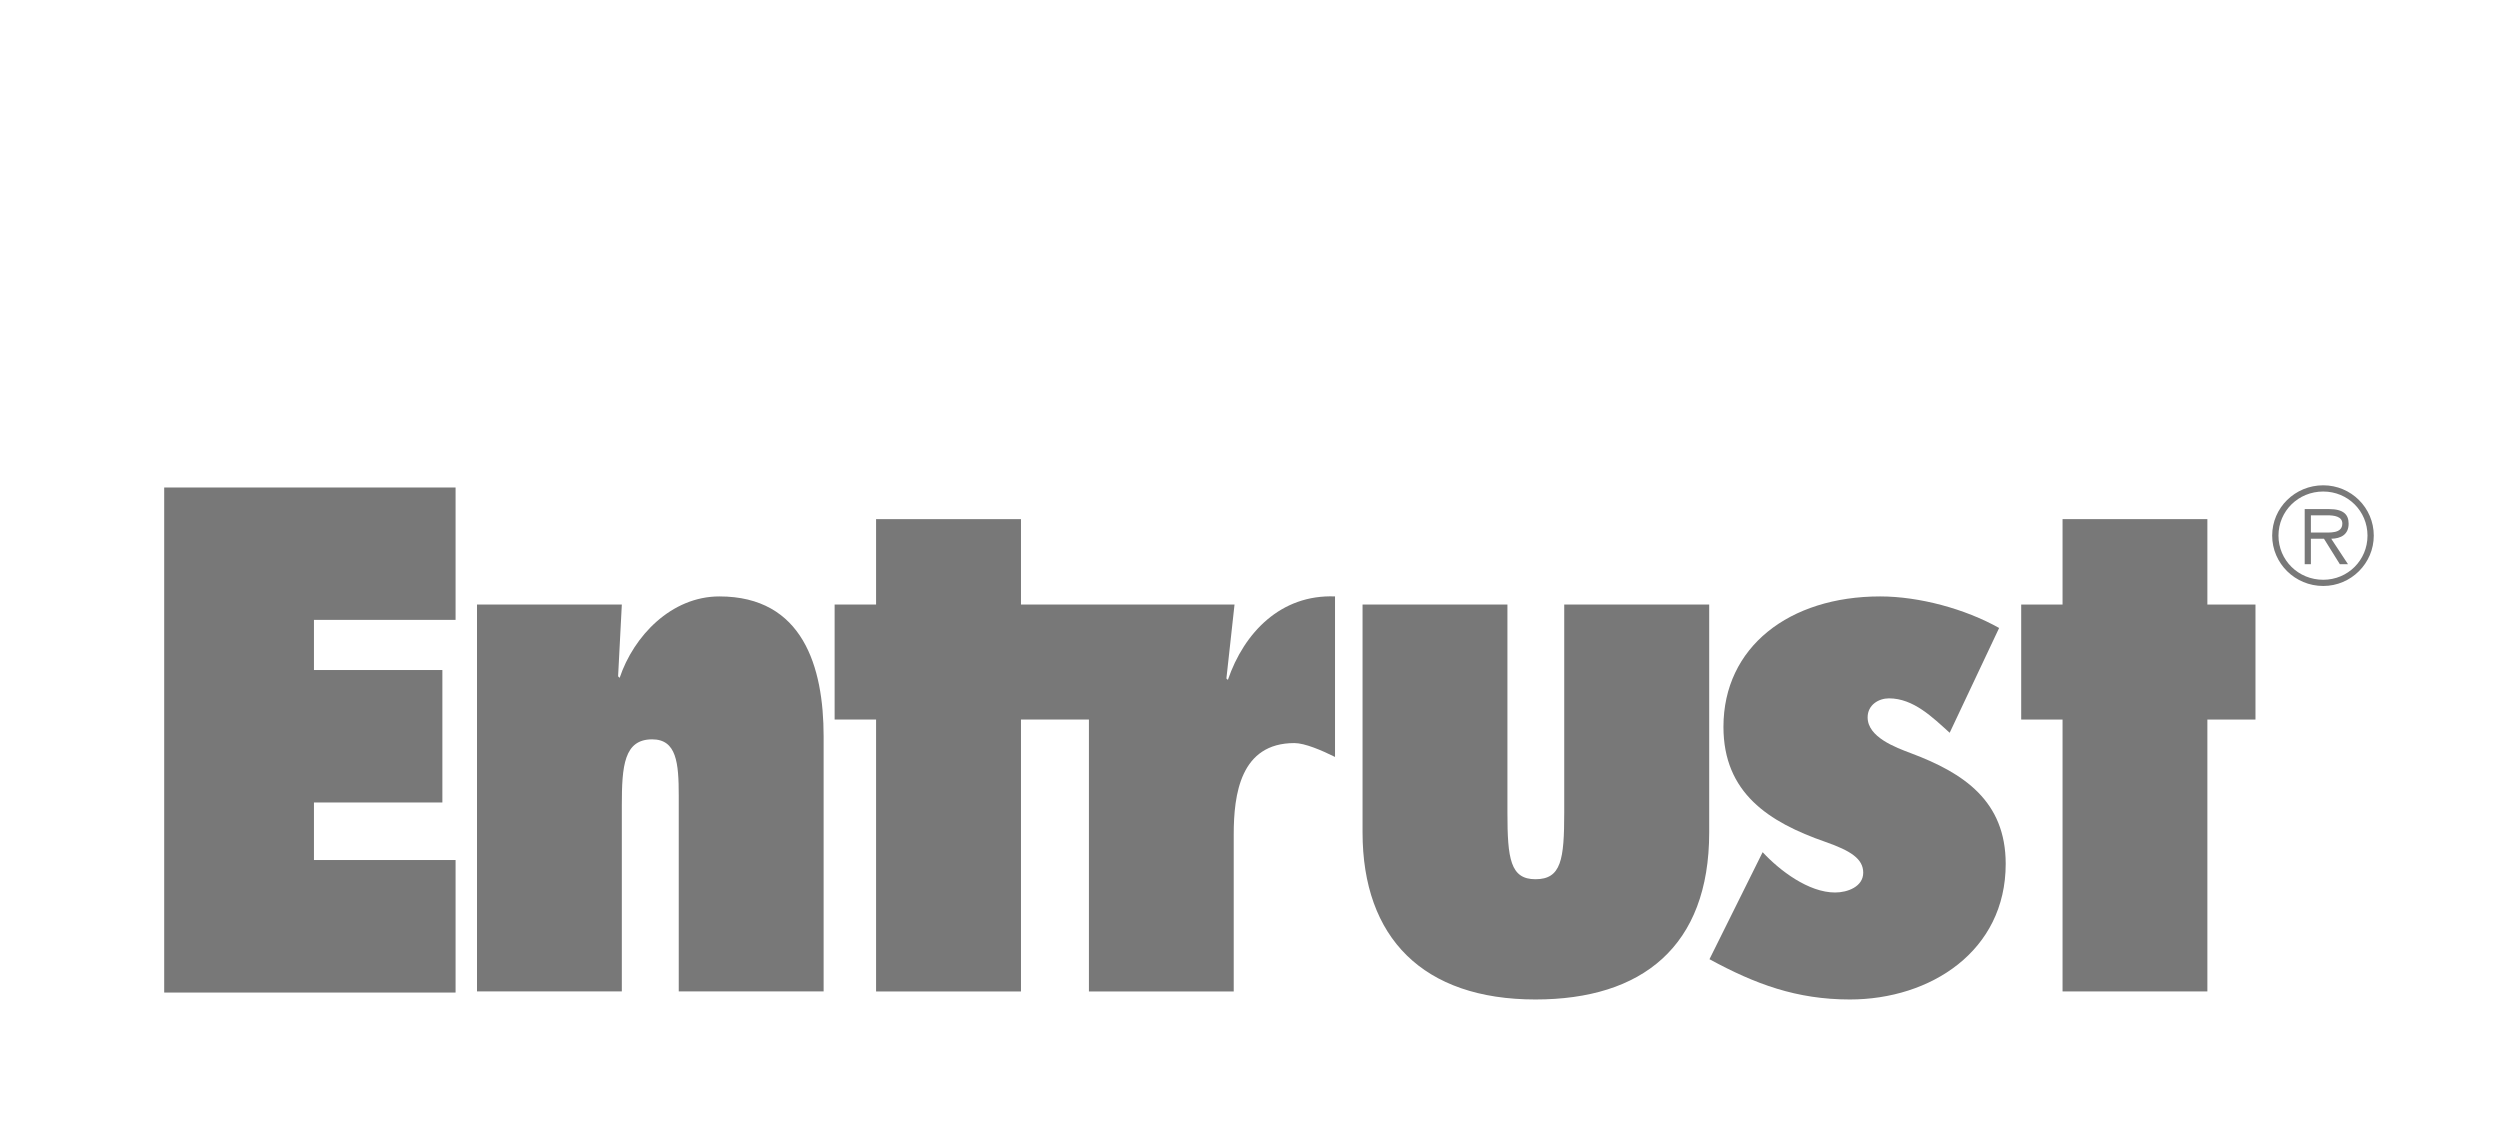 <?xml version="1.0" encoding="UTF-8" standalone="no"?>
<svg width="100px" height="45px" viewBox="0 0 100 45" version="1.1" xmlns="http://www.w3.org/2000/svg" xmlns:xlink="http://www.w3.org/1999/xlink">
    <!-- Generator: Sketch 46.1 (44463) - http://www.bohemiancoding.com/sketch -->
    <title>logo_Entrust</title>
    <desc>Created with Sketch.</desc>
    <defs></defs>
    <g id="Page-1" stroke="none" stroke-width="1" fill="none" fill-rule="evenodd">
        <g id="logo_Entrust" fill="#787878">
            <g id="Group-5" transform="translate(6, 19)">
                <polygon id="Fill-1" points="0.568 0.5 0.568 20.702 12.223 20.702 12.223 15.401 6.558 15.401 6.558 13.099 11.695 13.099 11.695 7.801 6.558 7.801 6.558 5.795 12.223 5.795 12.223 0.5"></polygon>
                <path d="M22.775,4.857 C20.854,4.857 19.346,6.44 18.786,8.114 L18.724,8.053 L18.873,5.182 L13.08,5.182 L13.08,20.657 L18.873,20.657 L18.873,13.213 C18.873,11.629 18.964,10.574 20.086,10.574 C21.062,10.574 21.15,11.51 21.15,12.83 L21.15,20.657 L26.945,20.657 L26.945,10.457 C26.945,7.673 26.117,4.857 22.775,4.857" id="Fill-2"></path>
                <path d="M43.115,8.196 L43.056,8.141 L43.381,5.182 L38.094,5.182 L37.557,5.182 L34.839,5.182 L34.839,1.765 L29.043,1.765 L29.043,5.182 L27.385,5.182 L27.385,9.782 L29.043,9.782 L29.043,20.658 L34.839,20.658 L34.839,9.782 L37.557,9.782 L37.557,20.658 L43.349,20.658 L43.349,14.382 C43.349,12.772 43.616,10.723 45.776,10.723 C46.19,10.723 46.867,11.012 47.401,11.278 L47.401,4.857 C45.242,4.771 43.765,6.295 43.115,8.196" id="Fill-4"></path>
                <path d="M70.447,11.132 C69.825,10.898 68.705,10.487 68.705,9.695 C68.705,9.195 69.147,8.934 69.559,8.934 C70.539,8.934 71.305,9.695 71.987,10.311 L73.965,6.119 C72.607,5.357 70.775,4.857 69.206,4.857 C65.57,4.857 62.938,6.88 62.938,10.074 C62.938,12.713 64.743,13.885 67.02,14.677 C68.023,15.029 68.529,15.35 68.529,15.908 C68.529,16.465 67.904,16.7 67.404,16.7 C66.341,16.7 65.185,15.82 64.506,15.087 L62.379,19.368 C64.209,20.366 65.867,20.979 67.994,20.979 C71.218,20.979 74.228,19.046 74.228,15.555 C74.228,13.039 72.547,11.921 70.447,11.132" id="Fill-9"></path>
                <path d="M56.569,13.504 C56.569,15.384 56.451,16.169 55.418,16.169 C54.414,16.169 54.297,15.351 54.297,13.504 L54.297,5.182 L48.502,5.182 L48.502,14.296 C48.502,18.514 50.923,20.979 55.418,20.979 C59.674,20.979 62.368,18.868 62.368,14.296 L62.368,5.182 L56.569,5.182 L56.569,13.504 Z" id="Fill-6"></path>
                <polygon id="Fill-12" points="82.295 5.182 82.295 1.765 76.502 1.765 76.502 5.182 74.848 5.182 74.848 9.782 76.502 9.782 76.502 20.657 82.295 20.657 82.295 9.782 84.219 9.782 84.219 5.182"></polygon>
                <path d="M86.436,2.3 L86.436,1.612 L87.089,1.612 C87.365,1.612 87.693,1.656 87.693,1.941 C87.693,2.354 87.187,2.3 86.872,2.3 L86.436,2.3 Z M87.249,2.55 C87.639,2.542 87.945,2.381 87.945,1.948 C87.945,1.582 87.742,1.363 87.157,1.363 L86.188,1.363 L86.188,3.567 L86.436,3.567 L86.436,2.55 L86.959,2.55 L87.593,3.567 L87.919,3.567 L87.249,2.55 Z M86.929,4.439 C88.043,4.439 88.951,3.534 88.951,2.425 C88.951,1.31 88.043,0.412 86.929,0.412 C85.8,0.412 84.887,1.31 84.887,2.425 C84.887,3.534 85.8,4.439 86.929,4.439 L86.929,4.439 Z M86.929,4.191 C85.933,4.191 85.139,3.408 85.139,2.425 C85.139,1.442 85.933,0.661 86.929,0.661 C87.915,0.661 88.7,1.442 88.7,2.425 C88.7,3.408 87.915,4.191 86.929,4.191 L86.929,4.191 Z" id="Fill-14"></path>
            </g>
        </g>
    </g>
</svg>